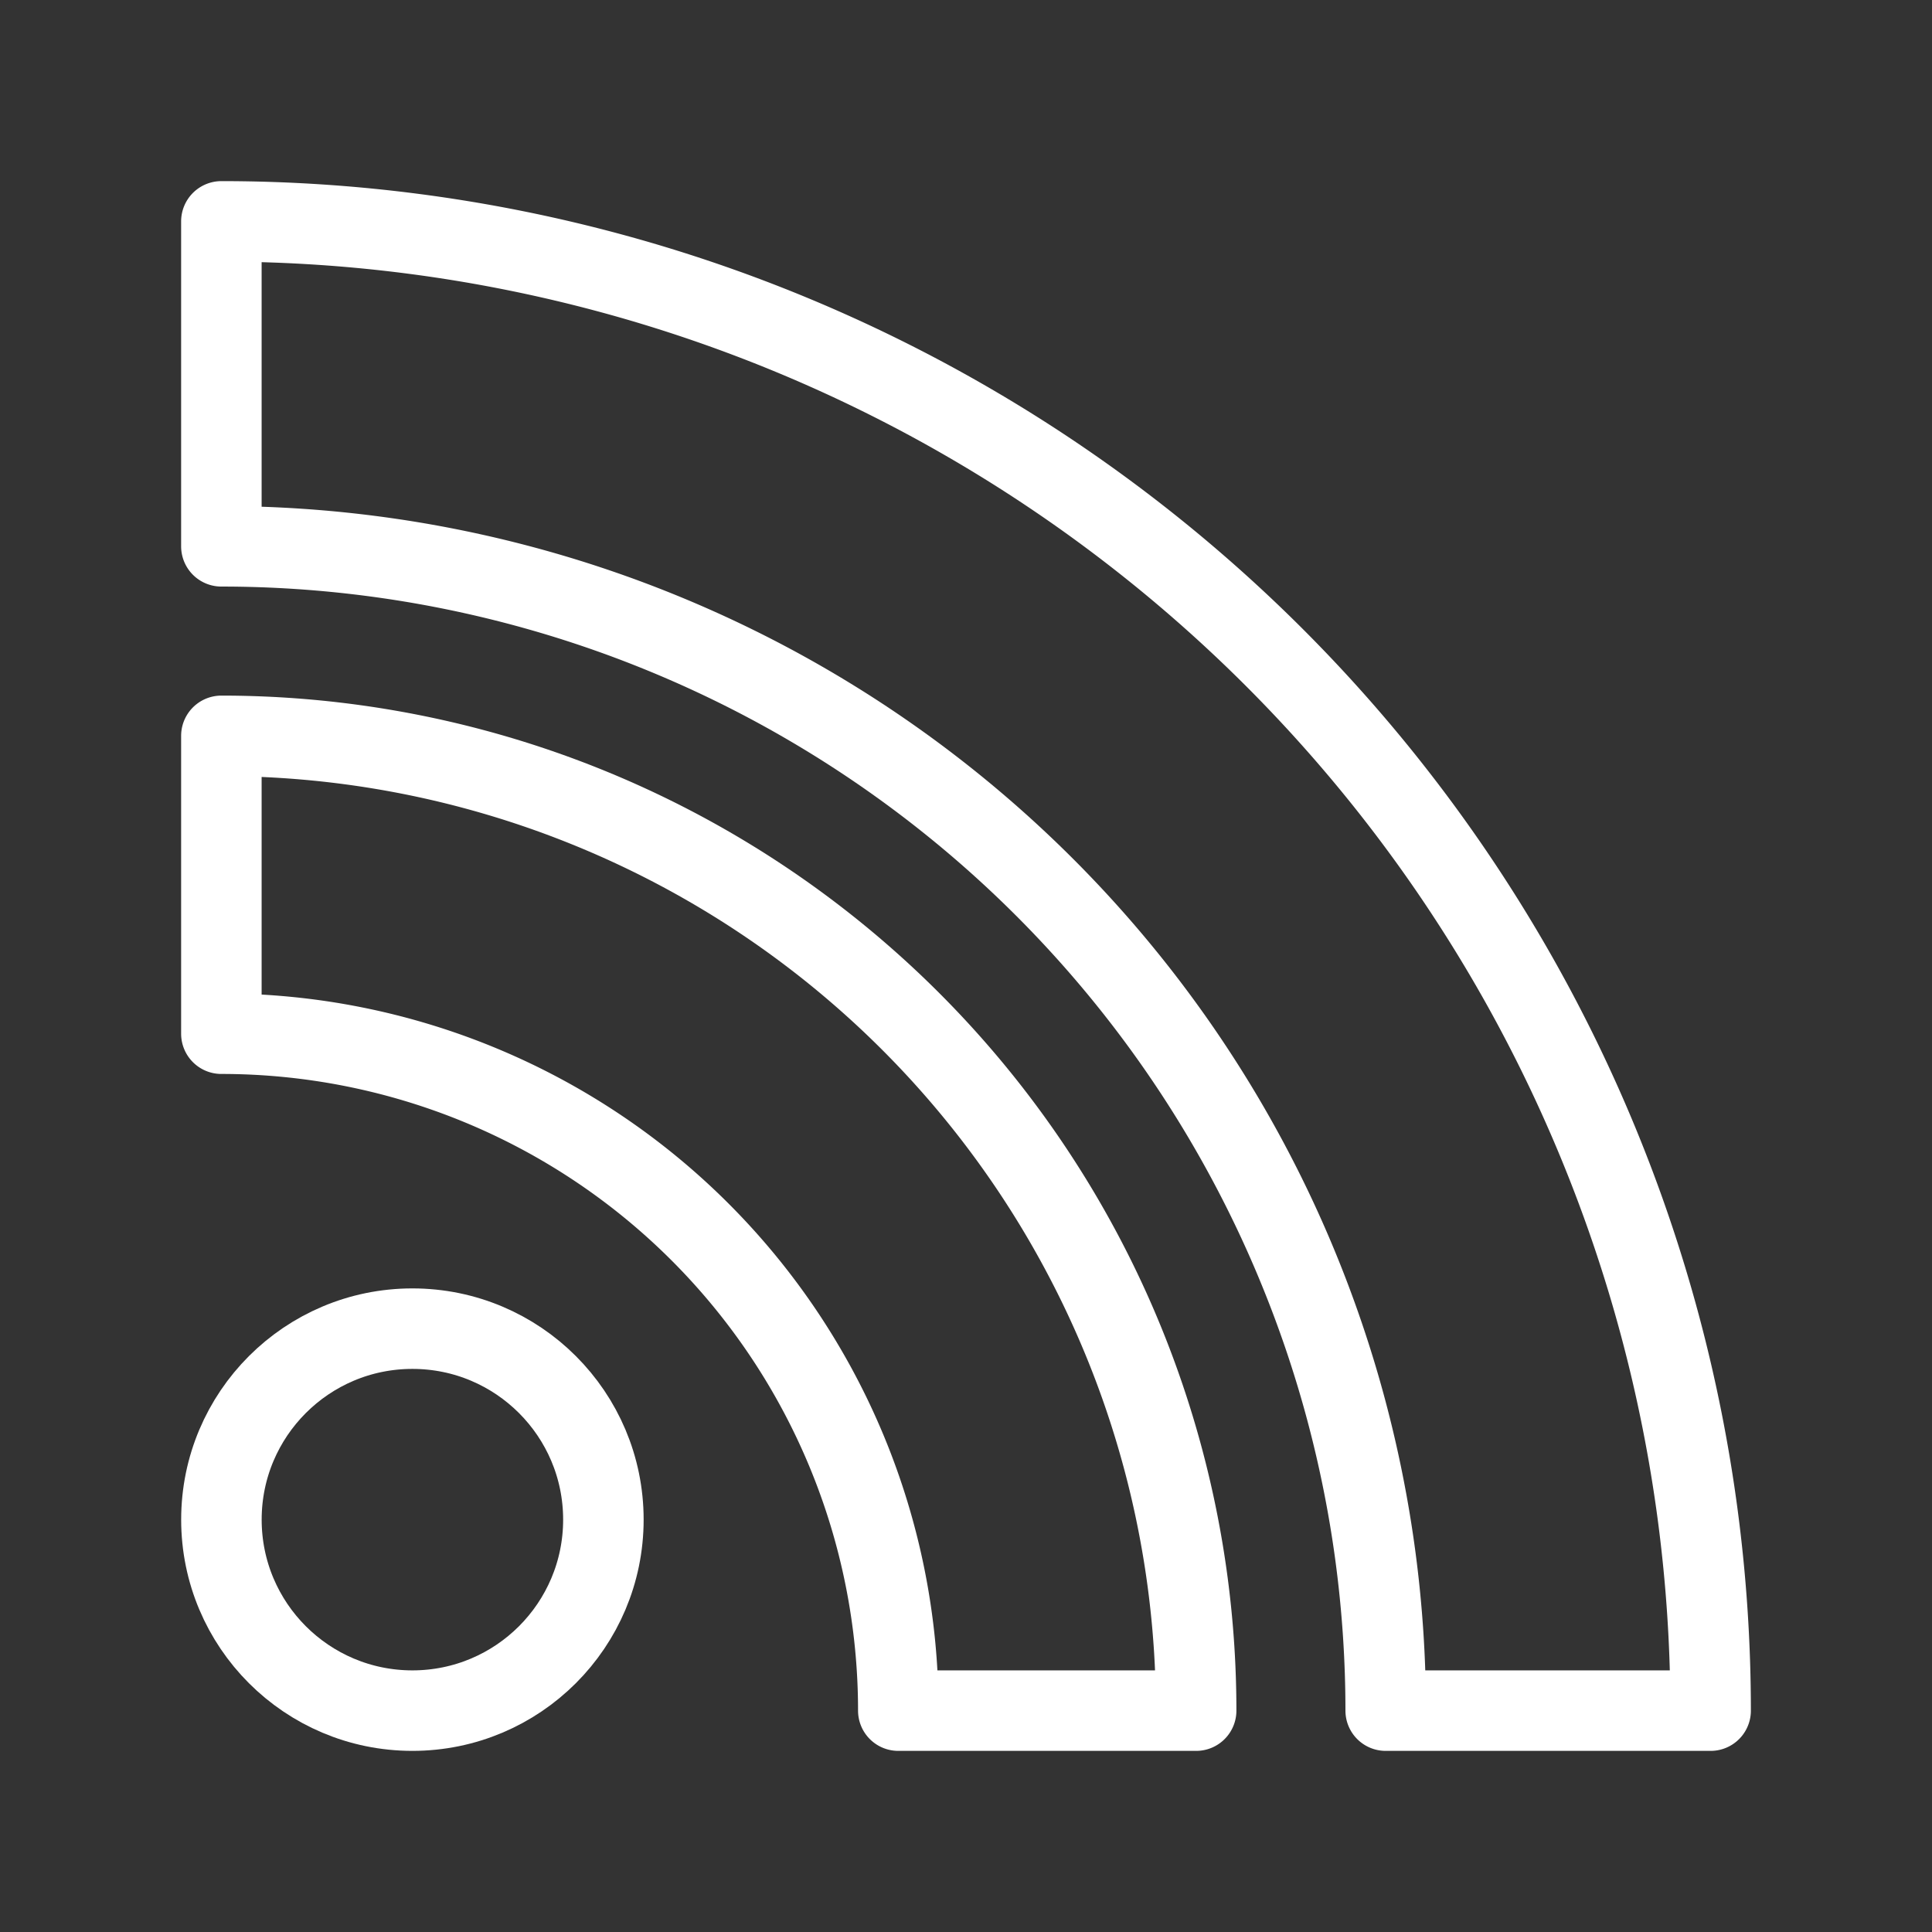 <?xml version="1.0"?>
<svg xmlns="http://www.w3.org/2000/svg" viewBox="0 0 48 48">
  <rect x="0" y="0" width="48" height="48" fill="#333333" stroke="none"/>
  <defs>
    <style>.a{fill:none;stroke:#fff;stroke-width:2px;stroke-linecap:round;stroke-linejoin:round;}</style>
  </defs>
  <path class="a" d="M5.5,13.573A28.927,28.927,0,0,1,34.427,42.5v0H42.5a37,37,0,0,0-37-37Z"/>
  <path class="a" d="M29.718,42.5h-7.4A16.818,16.818,0,0,0,5.5,25.682v-7.4A24.218,24.218,0,0,1,29.718,42.5Z"/>
  <circle class="a" cx="10.246" cy="37.755" r="4.745"/>
</svg>
